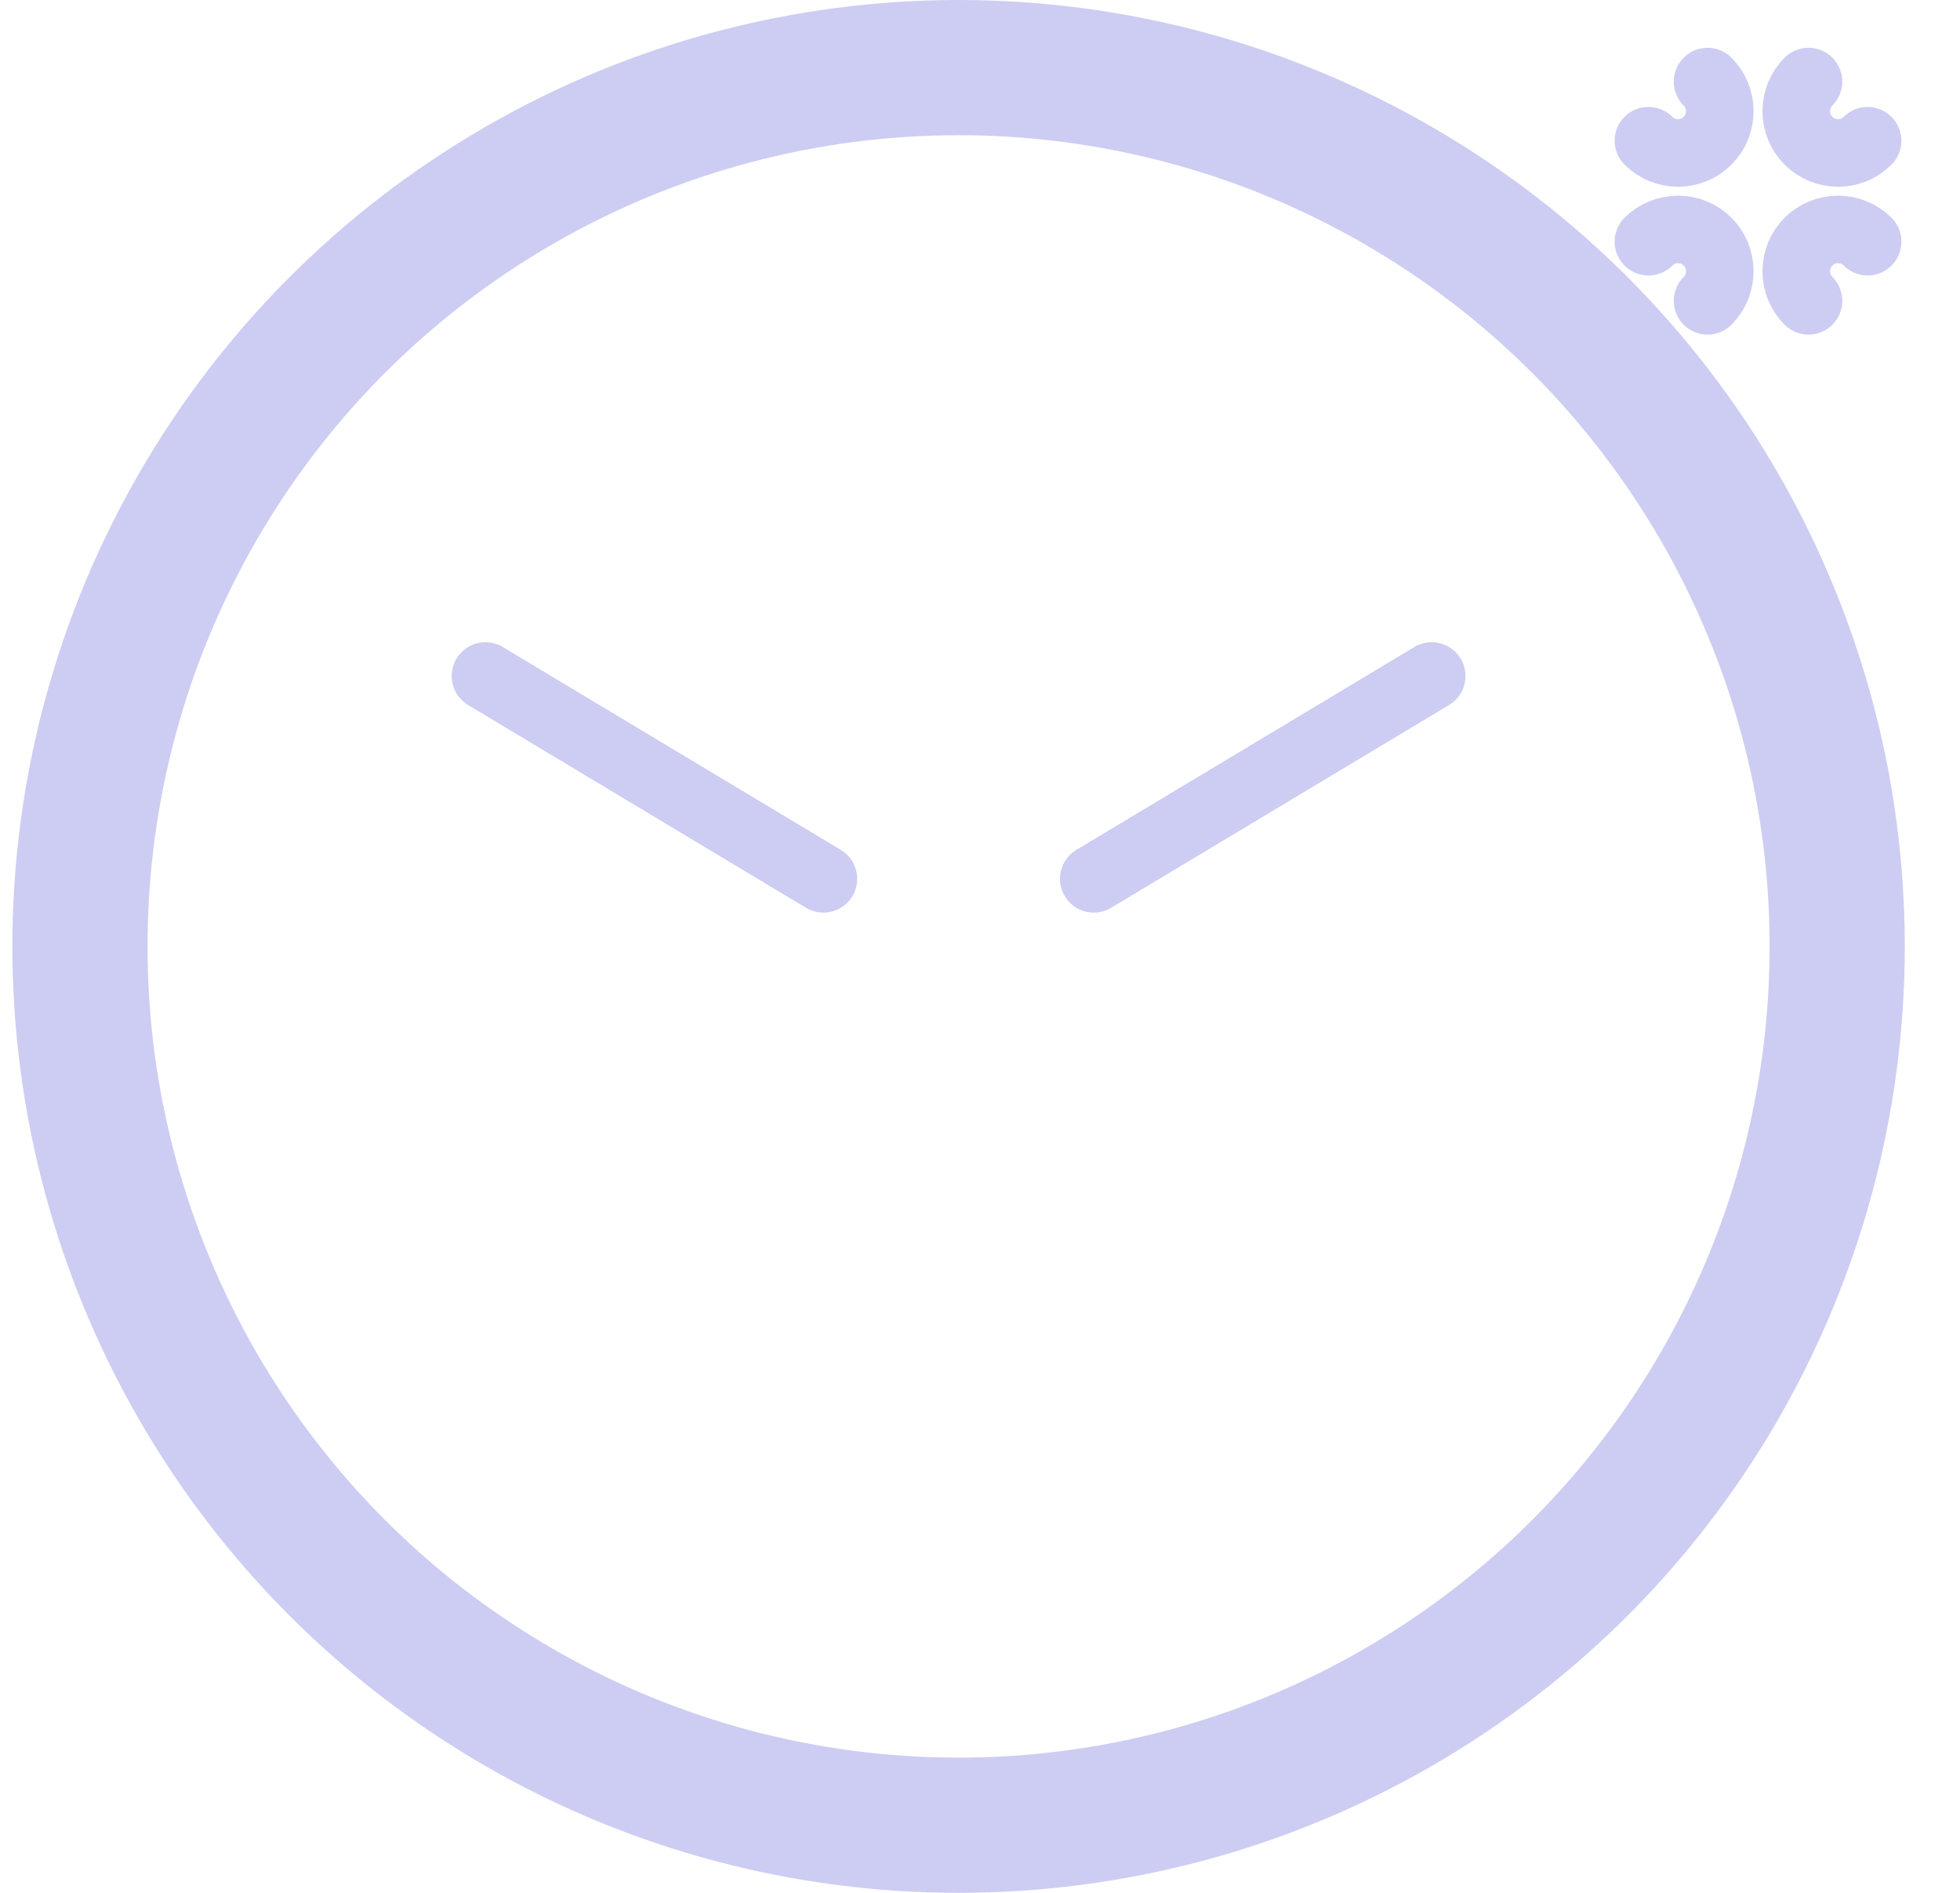 <svg width="29" height="28" viewBox="0 0 29 28" fill="none" xmlns="http://www.w3.org/2000/svg">
<circle cx="14.183" cy="14" r="13" stroke="#B8B8EE" stroke-opacity="0.7" stroke-width="2" stroke-linecap="round" stroke-linejoin="round"/>
<path d="M7.183 10L12.183 13" stroke="#B8B8EE" stroke-opacity="0.7" stroke-linecap="round" stroke-linejoin="round"/>
<path d="M16.183 13L21.183 10" stroke="#B8B8EE" stroke-opacity="0.7" stroke-linecap="round" stroke-linejoin="round"/>
<path d="M25.265 1.207C25.323 1.265 25.368 1.333 25.399 1.408C25.43 1.483 25.446 1.563 25.446 1.644C25.446 1.726 25.43 1.806 25.399 1.881C25.368 1.956 25.323 2.024 25.265 2.082C25.208 2.139 25.14 2.185 25.064 2.216C24.989 2.247 24.909 2.263 24.828 2.263C24.747 2.263 24.666 2.247 24.591 2.216C24.516 2.185 24.448 2.139 24.39 2.082" stroke="#B8B8EE" stroke-opacity="0.7" stroke-linecap="round"/>
<path d="M26.758 4.45C26.701 4.392 26.655 4.324 26.624 4.249C26.593 4.174 26.577 4.094 26.577 4.012C26.577 3.931 26.593 3.851 26.624 3.776C26.655 3.701 26.701 3.632 26.758 3.575C26.816 3.518 26.884 3.472 26.959 3.441C27.034 3.41 27.114 3.394 27.196 3.394C27.277 3.394 27.357 3.41 27.432 3.441C27.507 3.472 27.576 3.518 27.633 3.575" stroke="#B8B8EE" stroke-opacity="0.7" stroke-linecap="round"/>
<path d="M27.633 2.082C27.576 2.139 27.508 2.185 27.433 2.216C27.357 2.247 27.277 2.263 27.196 2.263C27.115 2.263 27.034 2.247 26.959 2.216C26.884 2.185 26.816 2.139 26.758 2.082C26.701 2.024 26.655 1.956 26.624 1.881C26.593 1.806 26.577 1.726 26.577 1.644C26.577 1.563 26.593 1.483 26.624 1.408C26.655 1.333 26.701 1.265 26.758 1.207" stroke="#B8B8EE" stroke-opacity="0.7" stroke-linecap="round"/>
<path d="M24.39 3.575C24.448 3.518 24.516 3.472 24.591 3.441C24.666 3.41 24.747 3.394 24.828 3.394C24.909 3.394 24.989 3.41 25.064 3.441C25.14 3.472 25.208 3.518 25.265 3.575C25.323 3.632 25.368 3.701 25.399 3.776C25.43 3.851 25.446 3.931 25.446 4.012C25.446 4.094 25.43 4.174 25.399 4.249C25.368 4.324 25.323 4.392 25.265 4.45" stroke="#B8B8EE" stroke-opacity="0.7" stroke-linecap="round"/>
</svg>
